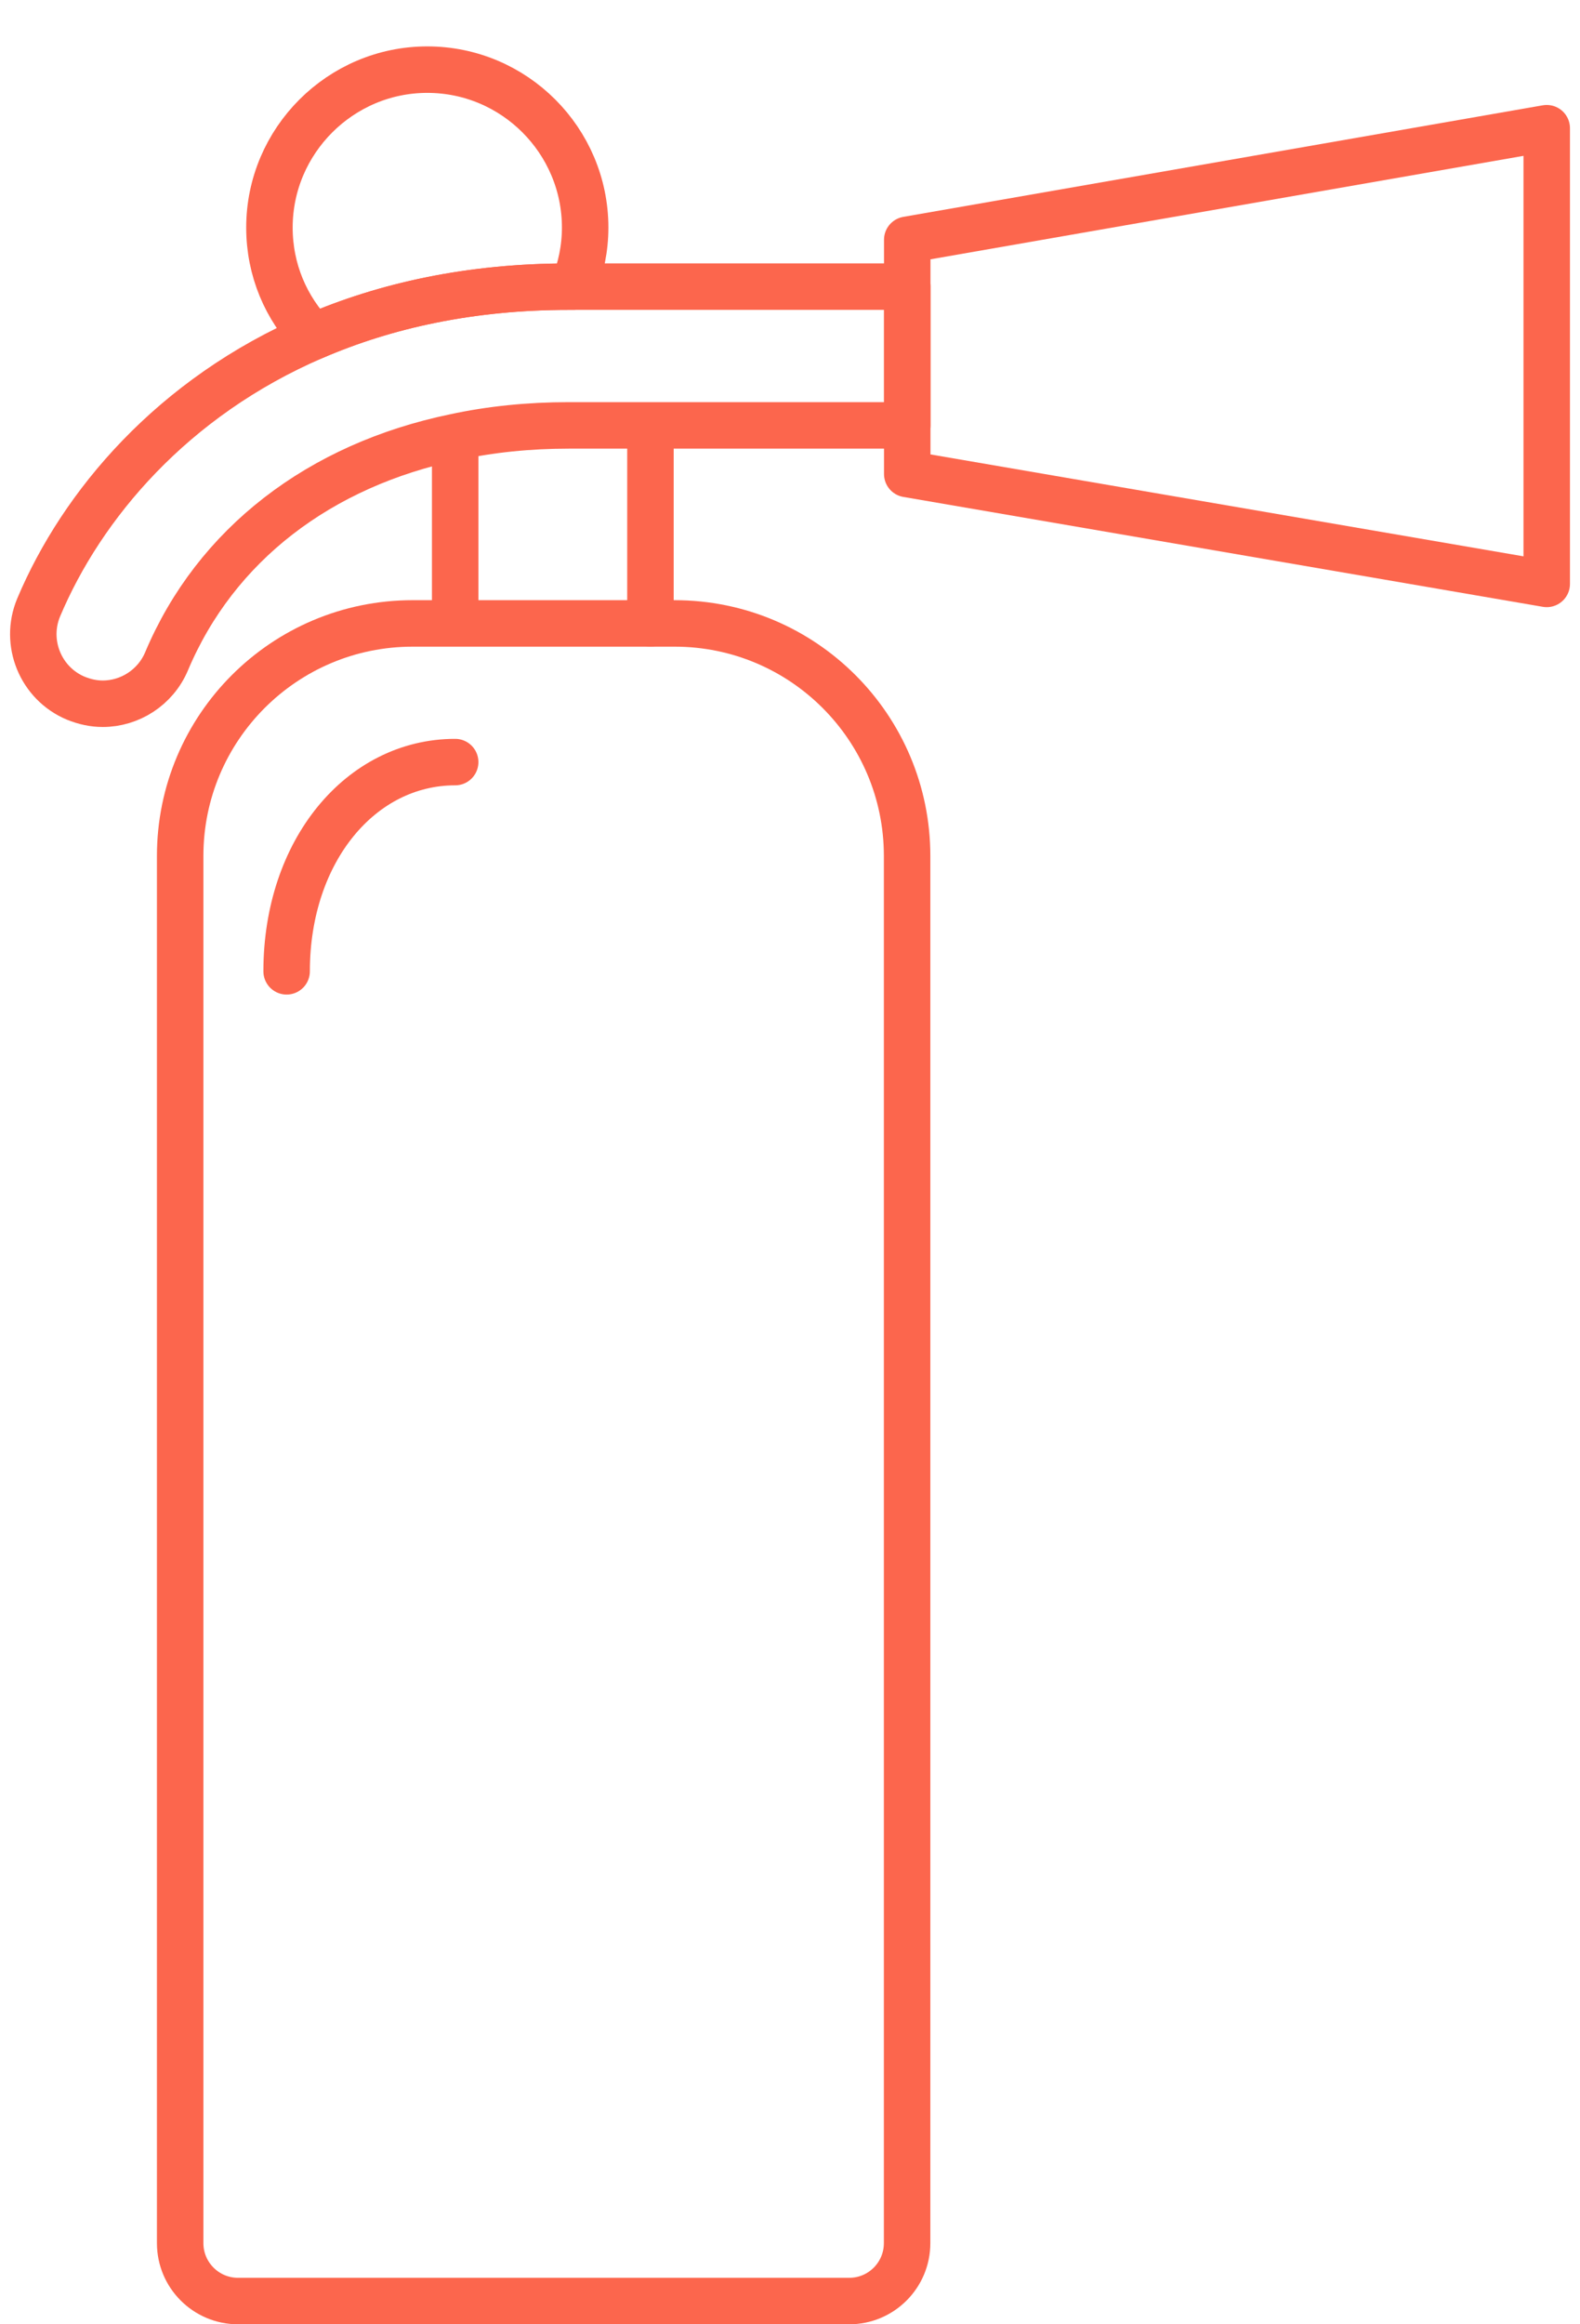 <?xml version="1.0" encoding="UTF-8" standalone="no"?>
<svg width="34px" height="50px" viewBox="0 0 34 50" version="1.1" xmlns="http://www.w3.org/2000/svg" xmlns:xlink="http://www.w3.org/1999/xlink">
    <!-- Generator: Sketch 39.1 (31720) - http://www.bohemiancoding.com/sketch -->
    <title>Fire Extinguisher</title>
    <desc>Created with Sketch.</desc>
    <defs></defs>
    <g id="Page-1" stroke="none" stroke-width="1" fill="none" fill-rule="evenodd">
        <g id="Discounts-part-1---Default---Desktop" transform="translate(-788, -329)">
            <g id="Fire-Extinguisher" transform="translate(688, 270)">
                <g transform="translate(67, 34)">
                    <g>
                        <rect id="Rectangle-3" x="0" y="0" width="100" height="100"></rect>
                        <g id="Fire-extinguisher" transform="translate(33, 26)" stroke-linecap="round" stroke="#FC664D" stroke-linejoin="round">
                            <g>
                                <path d="M14.518,12.411 L8.879,12.411 C6.117,12.411 3.877,14.651 3.877,17.413 L3.877,47.254 C3.877,47.942 4.435,48.5 5.123,48.5 L18.274,48.5 C18.963,48.5 19.52,47.942 19.52,47.254 L19.52,17.413 C19.52,14.651 17.281,12.411 14.518,12.411 L14.518,12.411 Z" id="Stroke-3"></path>
                                <path d="M6.748,6.241 C3.715,7.548 1.763,9.859 0.832,12.068 C0.515,12.826 0.874,13.703 1.632,14.02 C1.823,14.097 2.014,14.139 2.211,14.139 C2.79,14.139 3.345,13.793 3.584,13.226 C4.641,10.718 6.879,9.005 9.787,8.402 C10.557,8.235 11.381,8.151 12.24,8.151 L19.524,8.151 L19.524,5.166 L12.342,5.166 L12.24,5.166 C10.121,5.166 8.294,5.572 6.748,6.241 L6.748,6.241 Z" id="Stroke-5"></path>
                                <path d="M12.592,3.895 C12.592,4.343 12.502,4.773 12.341,5.167 L12.24,5.167 C10.12,5.167 8.294,5.573 6.747,6.241 C6.156,5.632 5.798,4.808 5.798,3.895 C5.798,2.026 7.327,0.498 9.195,0.498 C11.07,0.498 12.592,2.026 12.592,3.895 L12.592,3.895 Z" id="Stroke-7"></path>
                                <polygon id="Stroke-9" points="19.523 5.167 19.523 8.152 19.523 9.197 33.284 11.561 33.284 1.758 19.523 4.158"></polygon>
                                <path d="M9.795,15.394 C7.766,15.394 6.168,17.302 6.168,19.895" id="Stroke-11"></path>
                                <path d="M9.795,12.089 L9.795,8.454" id="Stroke-13"></path>
                                <polyline id="Stroke-15" points="13.997 12.411 13.997 8.454 13.958 8.454"></polyline>
                            </g>
                        </g>
                    </g>
                </g>
            </g>
        </g>
    </g>
</svg>